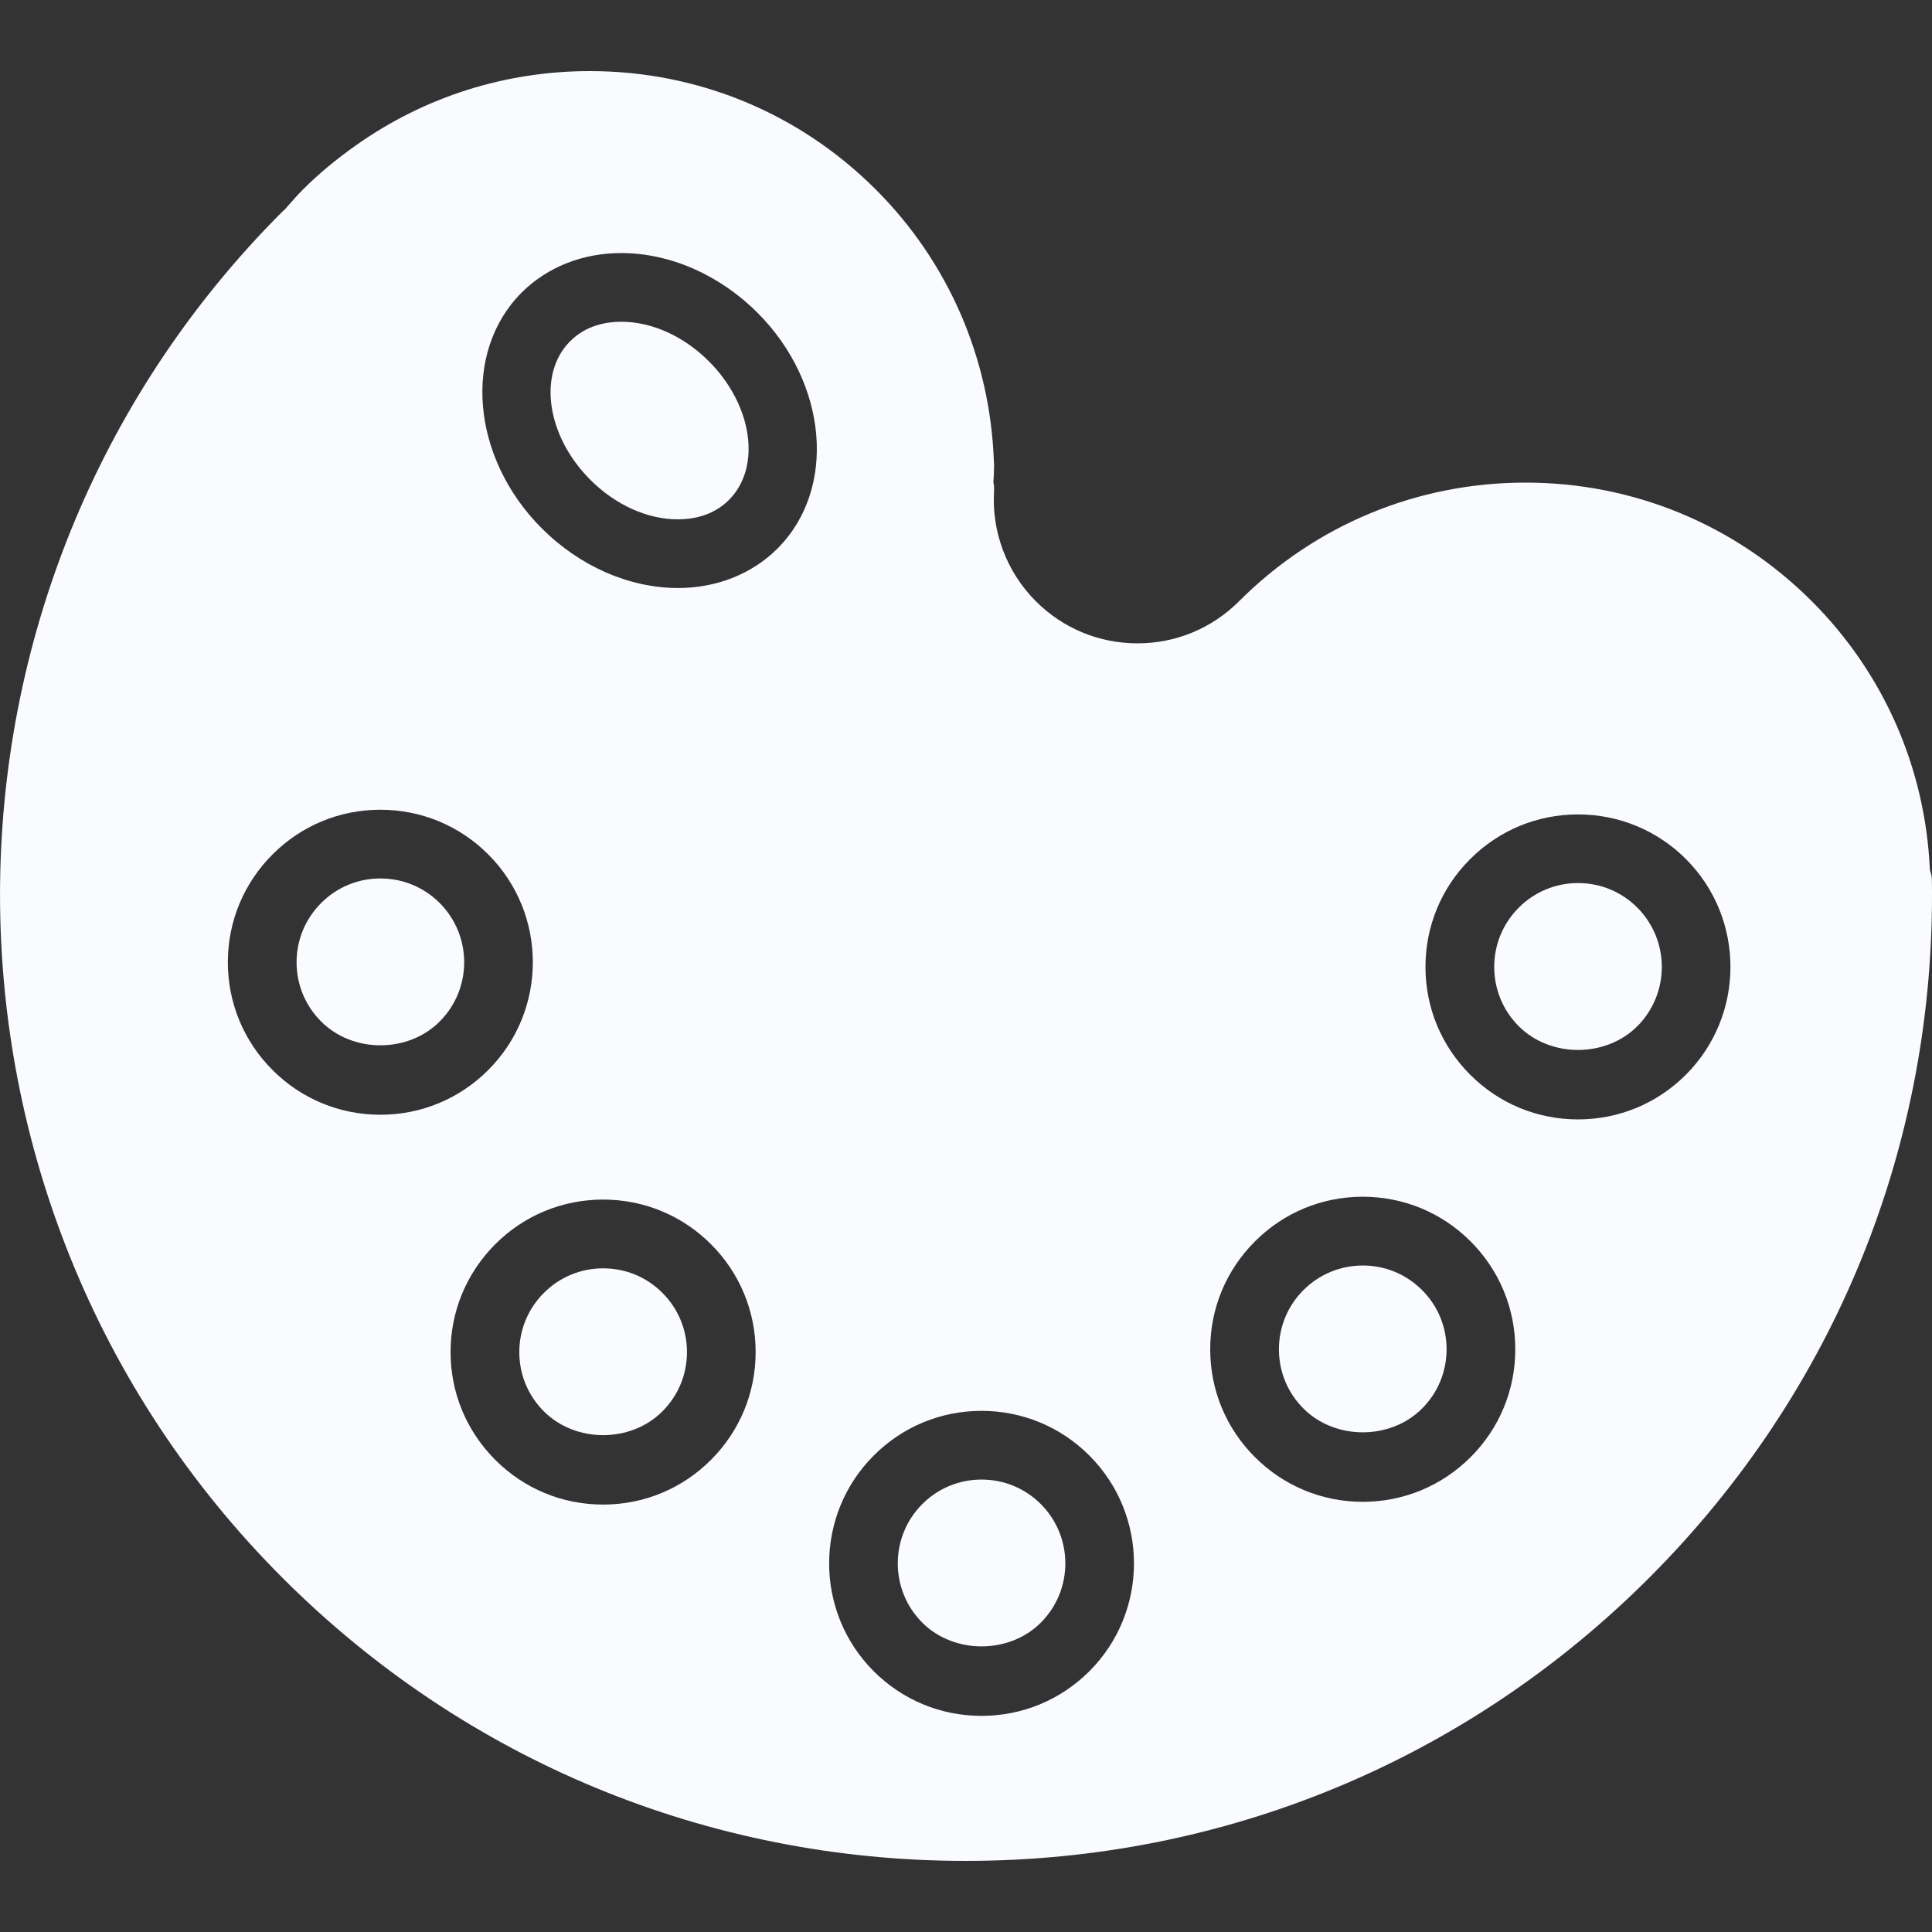 <!DOCTYPE svg PUBLIC "-//W3C//DTD SVG 1.1//EN" "http://www.w3.org/Graphics/SVG/1.1/DTD/svg11.dtd">
<!-- Uploaded to: SVG Repo, www.svgrepo.com, Transformed by: SVG Repo Mixer Tools -->
<svg fill="#F9FBFF" version="1.1" id="Capa_1" xmlns="http://www.w3.org/2000/svg" xmlns:xlink="http://www.w3.org/1999/xlink" width="800px" height="800px" viewBox="0 0 302.385 302.386" xml:space="preserve">
<rect x="0" y="0" width="302.385" height="302.386" fill="#333333" stroke="none"/>
<g id="SVGRepo_bgCarrier" stroke-width="0"/>
<g id="SVGRepo_tracerCarrier" stroke-linecap="round" stroke-linejoin="round"/>
<g id="SVGRepo_iconCarrier"> <g> <g> <path d="M97.227,50.357c-2.257,0-5.472,0.527-7.987,3.042c-5.112,5.117-3.693,14.853,3.155,21.7 c3.934,3.935,8.927,6.187,13.717,6.187c2.251,0,5.468-0.525,7.977-3.037c5.113-5.119,3.711-14.853-3.145-21.707 C107.01,52.609,102.017,50.357,97.227,50.357z"/> <path d="M213.3,198.07c-3.507,0-6.804,1.365-9.287,3.843c-2.478,2.478-3.843,5.773-3.843,9.274c0,3.508,1.365,6.799,3.843,9.276 c4.961,4.956,13.596,4.956,18.553,0c2.478-2.478,3.841-5.769,3.847-9.276c0-3.501-1.364-6.797-3.842-9.274 S216.811,198.07,213.3,198.07z"/> <path d="M153.627,231.572c-3.507,0-6.801,1.364-9.278,3.842c-5.113,5.113-5.113,13.438,0,18.552 c4.955,4.955,13.601,4.955,18.556,0c5.113-5.113,5.113-13.434,0-18.552C160.427,232.937,157.131,231.572,153.627,231.572z"/> <path d="M94.4,198.512c-3.506,0-6.795,1.363-9.272,3.843c-2.483,2.478-3.85,5.773-3.85,9.274c0,3.502,1.367,6.799,3.85,9.275 c4.955,4.955,13.588,4.955,18.543,0c2.48-2.477,3.845-5.773,3.85-9.275c0-3.501-1.365-6.797-3.845-9.274 C101.199,199.865,97.905,198.512,94.4,198.512z"/> <path d="M59.539,137.492c-3.503,0-6.792,1.359-9.27,3.838c-2.486,2.491-3.851,5.779-3.851,9.283c0,3.494,1.365,6.794,3.851,9.272 c4.955,4.963,13.587,4.963,18.543,0c5.118-5.111,5.118-13.433,0.005-18.55C66.34,138.856,63.046,137.492,59.539,137.492z"/> <path d="M246.985,138.211c-3.496,0-6.791,1.367-9.276,3.845c-2.478,2.489-3.841,5.772-3.841,9.284c0,3.507,1.363,6.798,3.841,9.28 c4.963,4.957,13.598,4.946,18.553,0c5.113-5.113,5.113-13.436,0.01-18.559C253.799,139.578,250.491,138.211,246.985,138.211z"/> <path d="M302.052,136.148c-0.693-15.905-7.219-30.791-18.474-42.04c-11.973-11.977-27.89-18.573-44.818-18.573 c-16.945,0-32.852,6.596-44.836,18.573c-4.246,4.247-9.895,6.585-15.896,6.585c-5.999,0-11.652-2.338-15.9-6.585 c-4.562-4.56-6.944-10.864-6.545-17.299c0.025-0.452-0.006-0.898-0.108-1.334c0.06-0.766,0.103-1.535,0.103-2.304 c0.011-0.163,0.011-0.323,0.011-0.485c-0.005-0.176-0.016-0.35-0.036-0.521c-0.589-16.1-7.14-31.179-18.482-42.504 c-11.955-11.955-27.851-18.533-44.751-18.533c-13.196,0-25.85,4.01-36.585,11.599c-3.187,2.251-5.905,4.521-8.31,6.929 c-0.887,0.887-1.692,1.806-2.503,2.737l-0.286,0.326c-0.149,0.121-0.299,0.255-0.436,0.394 c-58.935,58.962-58.935,154.89,0.029,213.86c28.56,28.558,66.532,44.285,106.925,44.285c40.399,0,78.368-15.728,106.942-44.285 c29.182-29.187,44.903-67.979,44.272-109.239C302.356,137.198,302.242,136.67,302.052,136.148z M42.663,167.481 c-4.512-4.504-7.001-10.498-7.001-16.874c0-6.381,2.489-12.368,7.001-16.884c4.503-4.504,10.496-6.988,16.871-6.988 s12.37,2.479,16.879,6.988c9.31,9.307,9.31,24.451,0,33.758c-4.509,4.51-10.504,6.993-16.879,6.993S47.166,171.991,42.663,167.481 z M111.272,228.495c-4.51,4.515-10.502,6.992-16.877,6.992s-12.37-2.478-16.874-6.992c-4.51-4.508-7-10.499-7-16.877 s2.49-12.372,7-16.888c4.503-4.503,10.498-6.98,16.874-6.98s12.368,2.478,16.877,6.98c4.512,4.521,6.995,10.499,6.995,16.888 C118.267,217.996,115.784,223.987,111.272,228.495z M121.695,85.846c-3.987,3.987-9.52,6.187-15.577,6.187 c-7.617,0-15.383-3.402-21.318-9.337C73.752,71.66,72.346,55.102,81.644,45.793c3.993-3.987,9.531-6.187,15.588-6.187 c7.618,0,15.384,3.407,21.318,9.336C129.592,59.984,131,76.541,121.695,85.846z M170.506,261.567 c-4.515,4.509-10.509,6.991-16.887,6.991c-6.374,0-12.368-2.482-16.877-6.991c-9.294-9.303-9.294-24.447,0-33.744 c4.509-4.52,10.503-7.002,16.877-7.002c6.378,0,12.383,2.482,16.887,7.002C179.808,237.12,179.808,252.265,170.506,261.567z M230.172,228.064c-4.511,4.505-10.505,6.993-16.883,6.993s-12.368-2.488-16.872-6.993c-4.519-4.503-7.002-10.497-7.002-16.881 c0-6.383,2.483-12.373,7.002-16.882c4.504-4.516,10.494-6.993,16.872-6.993s12.372,2.478,16.883,6.993 c4.508,4.514,6.991,10.499,6.991,16.882C237.164,217.567,234.68,223.562,230.172,228.064z M263.868,168.206 c-4.514,4.521-10.51,6.998-16.888,6.998c-6.373,0-12.367-2.478-16.872-6.993c-4.514-4.509-7.002-10.497-7.002-16.876 c0-6.375,2.488-12.381,7.002-16.88c4.505-4.503,10.499-6.986,16.872-6.986c6.378,0,12.374,2.482,16.888,6.98 C273.165,143.759,273.165,158.898,263.868,168.206z"/> </g> </g> </g>
</svg>